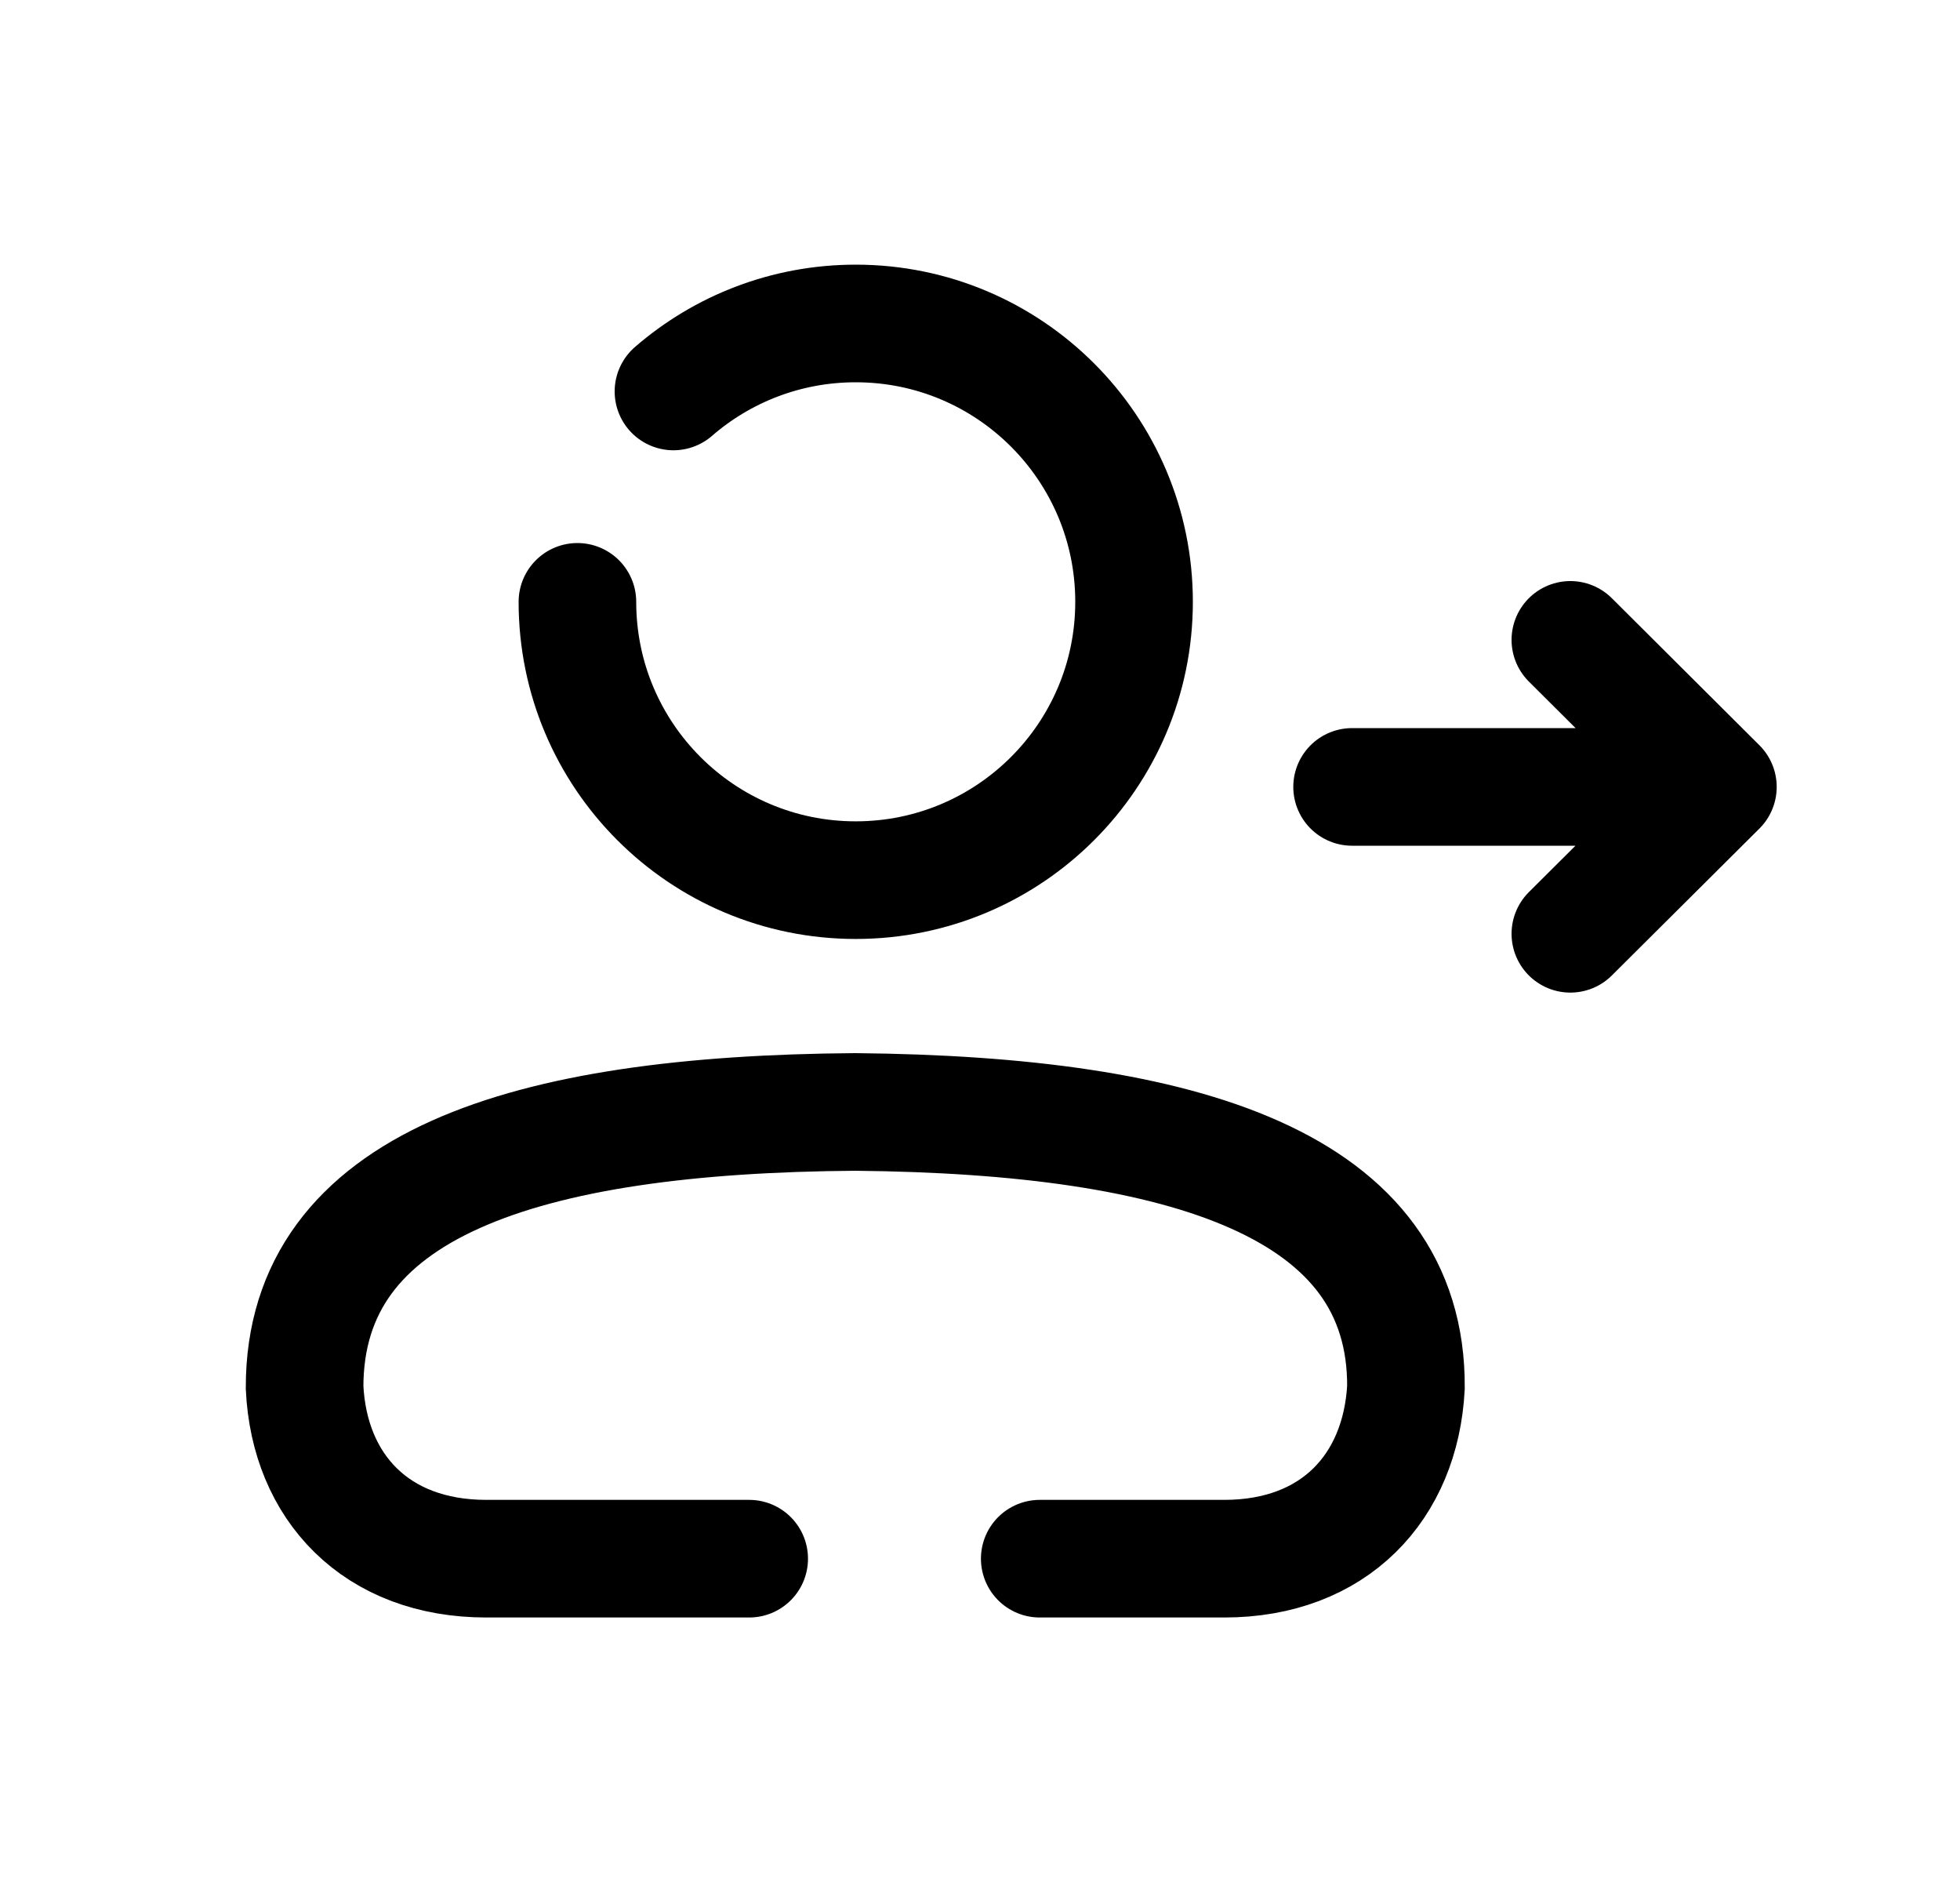 <svg width="25" height="24" viewBox="0 0 25 24" fill="none" xmlns="http://www.w3.org/2000/svg">
<path d="M21.912 10.035H17.246M21.912 10.035L20.03 8.16M21.912 10.035L20.03 11.908" stroke="black" stroke-width="1.5" stroke-linecap="round" stroke-linejoin="round"/>
<path d="M9.556 19.877H6.203C4.795 19.877 3.945 18.964 3.885 17.692C3.885 15.103 6.687 14.21 10.909 14.18C15.138 14.22 17.948 15.113 17.933 17.692C17.865 18.964 17.02 19.877 15.615 19.877H13.262" stroke="black" stroke-width="1.5" stroke-miterlimit="10" stroke-linecap="round"/>
<path d="M7.365 7.675C7.365 9.635 8.954 11.224 10.915 11.224C12.875 11.224 14.465 9.635 14.465 7.675C14.465 5.714 12.875 4.125 10.915 4.125C10.026 4.125 9.213 4.452 8.59 4.992" stroke="black" stroke-width="1.5" stroke-miterlimit="10" stroke-linecap="round"/>
</svg>